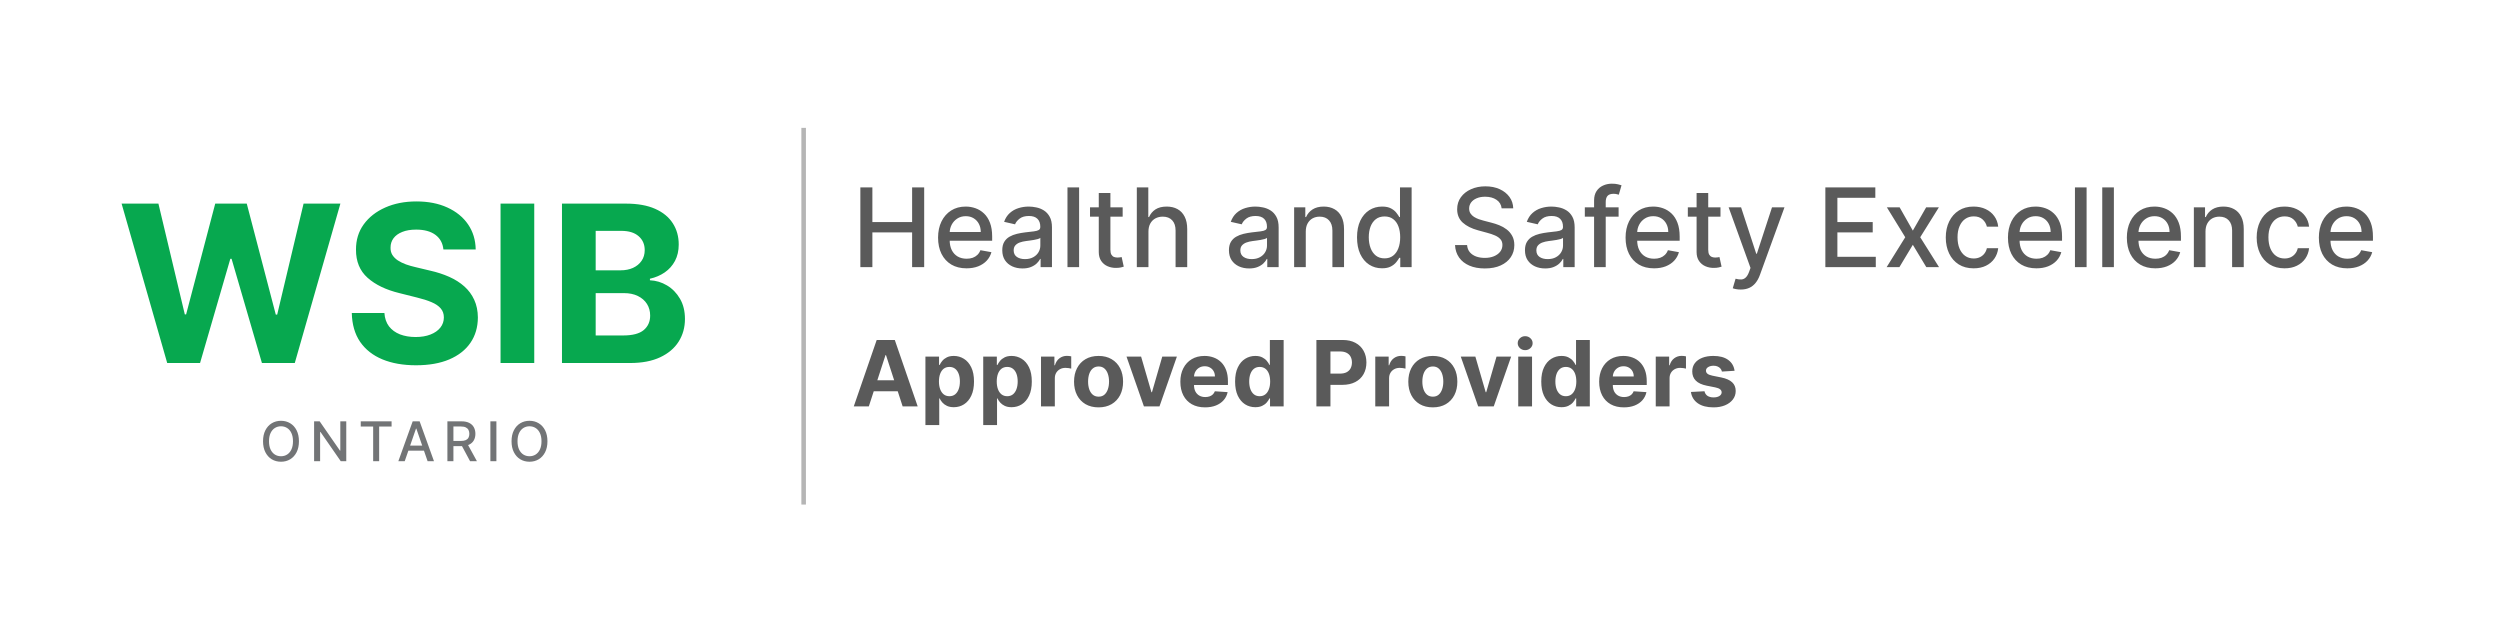 <svg width="1095" height="277" viewBox="0 0 1095 277" fill="none" xmlns="http://www.w3.org/2000/svg">
<path d="M73.237 159L53.26 89.182H69.385L80.942 137.693H81.521L94.271 89.182H108.078L120.794 137.795H121.408L132.964 89.182H149.089L129.112 159H114.726L101.43 113.352H100.885L87.624 159H73.237ZM194.209 109.261C193.936 106.511 192.766 104.375 190.697 102.852C188.629 101.33 185.822 100.568 182.277 100.568C179.868 100.568 177.834 100.909 176.175 101.591C174.516 102.25 173.243 103.17 172.357 104.352C171.493 105.534 171.061 106.875 171.061 108.375C171.016 109.625 171.277 110.716 171.845 111.648C172.436 112.58 173.243 113.386 174.266 114.068C175.288 114.727 176.47 115.307 177.811 115.807C179.152 116.284 180.584 116.693 182.107 117.034L188.379 118.534C191.425 119.216 194.22 120.125 196.766 121.261C199.311 122.398 201.516 123.795 203.379 125.455C205.243 127.114 206.686 129.068 207.709 131.318C208.754 133.568 209.288 136.148 209.311 139.057C209.288 143.33 208.197 147.034 206.038 150.17C203.902 153.284 200.811 155.705 196.766 157.432C192.743 159.136 187.891 159.989 182.209 159.989C176.572 159.989 171.663 159.125 167.482 157.398C163.322 155.67 160.072 153.114 157.732 149.727C155.413 146.318 154.197 142.102 154.084 137.08H168.368C168.527 139.42 169.197 141.375 170.379 142.943C171.584 144.489 173.186 145.659 175.186 146.455C177.209 147.227 179.493 147.614 182.038 147.614C184.538 147.614 186.709 147.25 188.55 146.523C190.413 145.795 191.857 144.784 192.879 143.489C193.902 142.193 194.413 140.705 194.413 139.023C194.413 137.455 193.947 136.136 193.016 135.068C192.107 134 190.766 133.091 188.993 132.341C187.243 131.591 185.095 130.909 182.55 130.295L174.947 128.386C169.061 126.955 164.413 124.716 161.004 121.67C157.595 118.625 155.902 114.523 155.925 109.364C155.902 105.136 157.027 101.443 159.3 98.284C161.595 95.125 164.743 92.659 168.743 90.886C172.743 89.114 177.288 88.227 182.379 88.227C187.561 88.227 192.084 89.114 195.947 90.886C199.834 92.659 202.857 95.125 205.016 98.284C207.175 101.443 208.288 105.102 208.357 109.261H194.209ZM234.001 89.182V159H219.24V89.182H234.001ZM246.146 159V89.182H274.101C279.237 89.182 283.521 89.943 286.953 91.466C290.385 92.989 292.964 95.102 294.692 97.807C296.419 100.489 297.283 103.58 297.283 107.08C297.283 109.807 296.737 112.205 295.646 114.273C294.555 116.318 293.055 118 291.146 119.318C289.26 120.614 287.101 121.534 284.669 122.08V122.761C287.328 122.875 289.817 123.625 292.135 125.011C294.476 126.398 296.374 128.341 297.828 130.841C299.283 133.318 300.01 136.273 300.01 139.705C300.01 143.409 299.089 146.716 297.249 149.625C295.43 152.511 292.737 154.795 289.169 156.477C285.601 158.159 281.203 159 275.976 159H246.146ZM260.908 146.932H272.942C277.055 146.932 280.055 146.148 281.942 144.58C283.828 142.989 284.771 140.875 284.771 138.239C284.771 136.307 284.305 134.602 283.374 133.125C282.442 131.648 281.112 130.489 279.385 129.648C277.68 128.807 275.646 128.386 273.283 128.386H260.908V146.932ZM260.908 118.398H271.851C273.874 118.398 275.669 118.045 277.237 117.341C278.828 116.614 280.078 115.591 280.987 114.273C281.919 112.955 282.385 111.375 282.385 109.534C282.385 107.011 281.487 104.977 279.692 103.432C277.919 101.886 275.396 101.114 272.124 101.114H260.908V118.398Z" fill="#07A84F"/>
<path d="M130.933 193.273C130.933 195.136 130.592 196.739 129.91 198.08C129.229 199.415 128.294 200.443 127.106 201.165C125.925 201.881 124.581 202.239 123.075 202.239C121.564 202.239 120.214 201.881 119.027 201.165C117.845 200.443 116.913 199.412 116.231 198.071C115.55 196.73 115.209 195.131 115.209 193.273C115.209 191.409 115.55 189.81 116.231 188.474C116.913 187.134 117.845 186.105 119.027 185.389C120.214 184.668 121.564 184.307 123.075 184.307C124.581 184.307 125.925 184.668 127.106 185.389C128.294 186.105 129.229 187.134 129.91 188.474C130.592 189.81 130.933 191.409 130.933 193.273ZM128.325 193.273C128.325 191.852 128.095 190.656 127.635 189.685C127.18 188.707 126.555 187.969 125.76 187.469C124.97 186.963 124.075 186.71 123.075 186.71C122.07 186.71 121.172 186.963 120.382 187.469C119.592 187.969 118.967 188.707 118.507 189.685C118.052 190.656 117.825 191.852 117.825 193.273C117.825 194.693 118.052 195.892 118.507 196.869C118.967 197.841 119.592 198.58 120.382 199.085C121.172 199.585 122.07 199.835 123.075 199.835C124.075 199.835 124.97 199.585 125.76 199.085C126.555 198.58 127.18 197.841 127.635 196.869C128.095 195.892 128.325 194.693 128.325 193.273ZM151.665 184.545V202H149.244L140.372 189.199H140.21V202H137.577V184.545H140.014L148.895 197.364H149.057V184.545H151.665ZM158.005 186.812V184.545H171.514V186.812H166.068V202H163.443V186.812H158.005ZM177.271 202H174.475L180.757 184.545H183.799L190.081 202H187.285L182.35 187.716H182.214L177.271 202ZM177.74 195.165H186.808V197.381H177.74V195.165ZM195.961 202V184.545H202.183C203.535 184.545 204.657 184.778 205.549 185.244C206.447 185.71 207.117 186.355 207.561 187.179C208.004 187.997 208.225 188.943 208.225 190.017C208.225 191.085 208.001 192.026 207.552 192.838C207.109 193.645 206.438 194.273 205.541 194.722C204.649 195.17 203.527 195.395 202.174 195.395H197.461V193.128H201.936C202.788 193.128 203.481 193.006 204.015 192.761C204.555 192.517 204.95 192.162 205.2 191.696C205.45 191.23 205.575 190.67 205.575 190.017C205.575 189.358 205.447 188.787 205.191 188.304C204.941 187.821 204.546 187.452 204.007 187.196C203.473 186.935 202.771 186.804 201.902 186.804H198.595V202H195.961ZM204.578 194.125L208.89 202H205.89L201.663 194.125H204.578ZM217.423 184.545V202H214.79V184.545H217.423ZM239.781 193.273C239.781 195.136 239.44 196.739 238.758 198.08C238.076 199.415 237.141 200.443 235.954 201.165C234.772 201.881 233.428 202.239 231.923 202.239C230.411 202.239 229.062 201.881 227.874 201.165C226.693 200.443 225.761 199.412 225.079 198.071C224.397 196.73 224.056 195.131 224.056 193.273C224.056 191.409 224.397 189.81 225.079 188.474C225.761 187.134 226.693 186.105 227.874 185.389C229.062 184.668 230.411 184.307 231.923 184.307C233.428 184.307 234.772 184.668 235.954 185.389C237.141 186.105 238.076 187.134 238.758 188.474C239.44 189.81 239.781 191.409 239.781 193.273ZM237.173 193.273C237.173 191.852 236.943 190.656 236.482 189.685C236.028 188.707 235.403 187.969 234.607 187.469C233.818 186.963 232.923 186.71 231.923 186.71C230.917 186.71 230.019 186.963 229.229 187.469C228.44 187.969 227.815 188.707 227.354 189.685C226.9 190.656 226.673 191.852 226.673 193.273C226.673 194.693 226.9 195.892 227.354 196.869C227.815 197.841 228.44 198.58 229.229 199.085C230.019 199.585 230.917 199.835 231.923 199.835C232.923 199.835 233.818 199.585 234.607 199.085C235.403 198.58 236.028 197.841 236.482 196.869C236.943 195.892 237.173 194.693 237.173 193.273Z" fill="#727476"/>
<path d="M376.835 117V82.091H382.102V97.261H399.506V82.091H404.79V117H399.506V101.778H382.102V117H376.835ZM423.335 117.528C420.756 117.528 418.534 116.977 416.67 115.875C414.818 114.761 413.386 113.199 412.375 111.188C411.375 109.165 410.875 106.795 410.875 104.08C410.875 101.398 411.375 99.034 412.375 96.989C413.386 94.943 414.795 93.347 416.602 92.199C418.42 91.051 420.545 90.477 422.977 90.477C424.455 90.477 425.886 90.722 427.273 91.21C428.659 91.699 429.903 92.466 431.006 93.511C432.108 94.557 432.977 95.915 433.614 97.585C434.25 99.244 434.568 101.261 434.568 103.636V105.443H413.756V101.625H429.574C429.574 100.284 429.301 99.097 428.756 98.062C428.21 97.017 427.443 96.193 426.455 95.591C425.477 94.989 424.33 94.688 423.011 94.688C421.58 94.688 420.33 95.04 419.261 95.744C418.205 96.438 417.386 97.347 416.807 98.472C416.239 99.585 415.955 100.795 415.955 102.102V105.085C415.955 106.835 416.261 108.324 416.875 109.551C417.5 110.778 418.369 111.716 419.483 112.364C420.597 113 421.898 113.318 423.386 113.318C424.352 113.318 425.233 113.182 426.028 112.909C426.824 112.625 427.511 112.205 428.091 111.648C428.67 111.091 429.114 110.403 429.42 109.585L434.244 110.455C433.858 111.875 433.165 113.119 432.165 114.188C431.176 115.244 429.932 116.068 428.432 116.659C426.943 117.239 425.244 117.528 423.335 117.528ZM447.842 117.58C446.183 117.58 444.683 117.273 443.342 116.659C442.001 116.034 440.939 115.131 440.155 113.949C439.382 112.767 438.996 111.318 438.996 109.602C438.996 108.125 439.28 106.909 439.848 105.955C440.416 105 441.183 104.244 442.149 103.688C443.115 103.131 444.195 102.71 445.388 102.426C446.581 102.142 447.797 101.926 449.036 101.778C450.604 101.597 451.876 101.449 452.854 101.335C453.831 101.21 454.541 101.011 454.984 100.739C455.428 100.466 455.649 100.023 455.649 99.409V99.29C455.649 97.801 455.229 96.648 454.388 95.829C453.558 95.011 452.32 94.602 450.672 94.602C448.956 94.602 447.604 94.983 446.615 95.744C445.638 96.494 444.962 97.329 444.587 98.25L439.797 97.159C440.365 95.568 441.195 94.284 442.286 93.307C443.388 92.318 444.655 91.602 446.087 91.159C447.518 90.704 449.024 90.477 450.604 90.477C451.649 90.477 452.757 90.602 453.928 90.852C455.109 91.091 456.212 91.534 457.234 92.182C458.268 92.829 459.115 93.756 459.774 94.96C460.433 96.153 460.763 97.704 460.763 99.614V117H455.786V113.42H455.581C455.251 114.08 454.757 114.727 454.098 115.364C453.439 116 452.592 116.528 451.558 116.949C450.524 117.369 449.286 117.58 447.842 117.58ZM448.95 113.489C450.359 113.489 451.564 113.21 452.564 112.653C453.575 112.097 454.342 111.369 454.865 110.472C455.399 109.562 455.666 108.591 455.666 107.557V104.182C455.484 104.364 455.132 104.534 454.609 104.693C454.098 104.841 453.513 104.972 452.854 105.085C452.195 105.187 451.553 105.284 450.928 105.375C450.303 105.455 449.78 105.523 449.359 105.58C448.371 105.705 447.467 105.915 446.649 106.21C445.842 106.506 445.195 106.932 444.706 107.489C444.229 108.034 443.99 108.761 443.99 109.67C443.99 110.932 444.456 111.886 445.388 112.534C446.32 113.17 447.507 113.489 448.95 113.489ZM472.648 82.091V117H467.551V82.091H472.648ZM491.726 90.818V94.909H477.425V90.818H491.726ZM481.26 84.546H486.357V109.312C486.357 110.301 486.504 111.045 486.8 111.545C487.095 112.034 487.476 112.369 487.942 112.551C488.419 112.722 488.936 112.807 489.493 112.807C489.902 112.807 490.26 112.778 490.567 112.722C490.874 112.665 491.112 112.619 491.283 112.585L492.203 116.795C491.908 116.909 491.487 117.023 490.942 117.136C490.396 117.261 489.714 117.33 488.896 117.341C487.555 117.364 486.305 117.125 485.146 116.625C483.987 116.125 483.05 115.352 482.334 114.307C481.618 113.261 481.26 111.949 481.26 110.369V84.546ZM503.023 101.455V117H497.926V82.091H502.955V95.079H503.278C503.892 93.671 504.83 92.551 506.091 91.722C507.352 90.892 509 90.477 511.034 90.477C512.83 90.477 514.398 90.847 515.739 91.585C517.091 92.324 518.136 93.426 518.875 94.892C519.625 96.347 520 98.165 520 100.347V117H514.903V100.96C514.903 99.04 514.409 97.551 513.42 96.494C512.432 95.426 511.057 94.892 509.295 94.892C508.091 94.892 507.011 95.148 506.057 95.659C505.114 96.171 504.369 96.921 503.824 97.909C503.29 98.886 503.023 100.068 503.023 101.455ZM547.124 117.58C545.464 117.58 543.964 117.273 542.624 116.659C541.283 116.034 540.22 115.131 539.436 113.949C538.663 112.767 538.277 111.318 538.277 109.602C538.277 108.125 538.561 106.909 539.129 105.955C539.697 105 540.464 104.244 541.43 103.688C542.396 103.131 543.476 102.71 544.669 102.426C545.862 102.142 547.078 101.926 548.317 101.778C549.885 101.597 551.158 101.449 552.135 101.335C553.112 101.21 553.822 101.011 554.266 100.739C554.709 100.466 554.93 100.023 554.93 99.409V99.29C554.93 97.801 554.51 96.648 553.669 95.829C552.839 95.011 551.601 94.602 549.953 94.602C548.237 94.602 546.885 94.983 545.896 95.744C544.919 96.494 544.243 97.329 543.868 98.25L539.078 97.159C539.646 95.568 540.476 94.284 541.567 93.307C542.669 92.318 543.936 91.602 545.368 91.159C546.8 90.704 548.305 90.477 549.885 90.477C550.93 90.477 552.038 90.602 553.209 90.852C554.391 91.091 555.493 91.534 556.516 92.182C557.55 92.829 558.396 93.756 559.055 94.96C559.714 96.153 560.044 97.704 560.044 99.614V117H555.067V113.42H554.862C554.533 114.08 554.038 114.727 553.379 115.364C552.72 116 551.874 116.528 550.839 116.949C549.805 117.369 548.567 117.58 547.124 117.58ZM548.232 113.489C549.641 113.489 550.845 113.21 551.845 112.653C552.857 112.097 553.624 111.369 554.146 110.472C554.68 109.562 554.947 108.591 554.947 107.557V104.182C554.766 104.364 554.413 104.534 553.891 104.693C553.379 104.841 552.794 104.972 552.135 105.085C551.476 105.187 550.834 105.284 550.209 105.375C549.584 105.455 549.061 105.523 548.641 105.58C547.652 105.705 546.749 105.915 545.93 106.21C545.124 106.506 544.476 106.932 543.987 107.489C543.51 108.034 543.271 108.761 543.271 109.67C543.271 110.932 543.737 111.886 544.669 112.534C545.601 113.17 546.788 113.489 548.232 113.489ZM571.929 101.455V117H566.832V90.818H571.724V95.079H572.048C572.651 93.693 573.594 92.579 574.878 91.739C576.173 90.898 577.804 90.477 579.77 90.477C581.554 90.477 583.116 90.852 584.457 91.602C585.798 92.341 586.838 93.443 587.577 94.909C588.315 96.375 588.685 98.188 588.685 100.347V117H583.588V100.96C583.588 99.062 583.094 97.579 582.105 96.511C581.116 95.432 579.759 94.892 578.031 94.892C576.849 94.892 575.798 95.148 574.878 95.659C573.969 96.171 573.247 96.921 572.713 97.909C572.19 98.886 571.929 100.068 571.929 101.455ZM605.321 117.511C603.207 117.511 601.321 116.972 599.662 115.892C598.014 114.801 596.719 113.25 595.776 111.239C594.844 109.216 594.378 106.79 594.378 103.96C594.378 101.131 594.849 98.71 595.793 96.699C596.747 94.688 598.054 93.148 599.713 92.079C601.372 91.011 603.253 90.477 605.355 90.477C606.98 90.477 608.287 90.75 609.276 91.296C610.276 91.829 611.048 92.454 611.594 93.171C612.151 93.886 612.582 94.517 612.889 95.062H613.196V82.091H618.293V117H613.315V112.926H612.889C612.582 113.483 612.139 114.119 611.56 114.835C610.991 115.551 610.207 116.176 609.207 116.71C608.207 117.244 606.912 117.511 605.321 117.511ZM606.446 113.165C607.912 113.165 609.151 112.778 610.162 112.006C611.185 111.222 611.957 110.136 612.48 108.75C613.014 107.364 613.281 105.75 613.281 103.909C613.281 102.091 613.02 100.5 612.497 99.136C611.974 97.773 611.207 96.71 610.196 95.949C609.185 95.188 607.935 94.807 606.446 94.807C604.912 94.807 603.634 95.204 602.611 96C601.588 96.796 600.815 97.881 600.293 99.256C599.781 100.631 599.526 102.182 599.526 103.909C599.526 105.659 599.787 107.233 600.31 108.631C600.832 110.028 601.605 111.136 602.628 111.955C603.662 112.761 604.935 113.165 606.446 113.165ZM657.719 91.261C657.537 89.648 656.787 88.398 655.469 87.511C654.151 86.614 652.491 86.165 650.491 86.165C649.06 86.165 647.821 86.392 646.776 86.847C645.73 87.29 644.918 87.903 644.338 88.688C643.77 89.46 643.486 90.341 643.486 91.329C643.486 92.159 643.679 92.875 644.065 93.477C644.463 94.079 644.98 94.585 645.616 94.994C646.264 95.392 646.957 95.727 647.696 96C648.435 96.261 649.145 96.477 649.827 96.648L653.236 97.534C654.349 97.807 655.491 98.176 656.662 98.642C657.832 99.108 658.918 99.722 659.918 100.483C660.918 101.244 661.724 102.188 662.338 103.312C662.963 104.438 663.276 105.784 663.276 107.352C663.276 109.33 662.764 111.085 661.741 112.619C660.73 114.153 659.259 115.364 657.327 116.25C655.406 117.136 653.082 117.58 650.355 117.58C647.741 117.58 645.48 117.165 643.571 116.335C641.662 115.506 640.168 114.33 639.088 112.807C638.009 111.273 637.412 109.455 637.298 107.352H642.582C642.685 108.614 643.094 109.665 643.81 110.506C644.537 111.335 645.463 111.955 646.588 112.364C647.724 112.761 648.969 112.96 650.321 112.96C651.81 112.96 653.134 112.727 654.293 112.261C655.463 111.784 656.384 111.125 657.054 110.284C657.724 109.432 658.06 108.437 658.06 107.301C658.06 106.267 657.764 105.42 657.173 104.761C656.594 104.102 655.804 103.557 654.804 103.125C653.815 102.693 652.696 102.312 651.446 101.983L647.321 100.858C644.526 100.097 642.31 98.977 640.673 97.5C639.048 96.023 638.236 94.068 638.236 91.636C638.236 89.625 638.781 87.869 639.872 86.369C640.963 84.869 642.44 83.704 644.304 82.875C646.168 82.034 648.27 81.614 650.611 81.614C652.974 81.614 655.06 82.028 656.866 82.858C658.685 83.688 660.116 84.829 661.162 86.284C662.207 87.727 662.753 89.386 662.798 91.261H657.719ZM676.78 117.58C675.121 117.58 673.621 117.273 672.28 116.659C670.939 116.034 669.876 115.131 669.092 113.949C668.32 112.767 667.933 111.318 667.933 109.602C667.933 108.125 668.217 106.909 668.786 105.955C669.354 105 670.121 104.244 671.087 103.688C672.053 103.131 673.132 102.71 674.325 102.426C675.518 102.142 676.734 101.926 677.973 101.778C679.541 101.597 680.814 101.449 681.791 101.335C682.768 101.21 683.479 101.011 683.922 100.739C684.365 100.466 684.587 100.023 684.587 99.409V99.29C684.587 97.801 684.166 96.648 683.325 95.829C682.496 95.011 681.257 94.602 679.609 94.602C677.893 94.602 676.541 94.983 675.553 95.744C674.575 96.494 673.899 97.329 673.524 98.25L668.734 97.159C669.303 95.568 670.132 94.284 671.223 93.307C672.325 92.318 673.592 91.602 675.024 91.159C676.456 90.704 677.962 90.477 679.541 90.477C680.587 90.477 681.695 90.602 682.865 90.852C684.047 91.091 685.149 91.534 686.172 92.182C687.206 92.829 688.053 93.756 688.712 94.96C689.371 96.153 689.7 97.704 689.7 99.614V117H684.723V113.42H684.518C684.189 114.08 683.695 114.727 683.036 115.364C682.376 116 681.53 116.528 680.496 116.949C679.462 117.369 678.223 117.58 676.78 117.58ZM677.888 113.489C679.297 113.489 680.501 113.21 681.501 112.653C682.513 112.097 683.28 111.369 683.803 110.472C684.337 109.562 684.604 108.591 684.604 107.557V104.182C684.422 104.364 684.07 104.534 683.547 104.693C683.036 104.841 682.45 104.972 681.791 105.085C681.132 105.187 680.49 105.284 679.865 105.375C679.24 105.455 678.717 105.523 678.297 105.58C677.308 105.705 676.405 105.915 675.587 106.21C674.78 106.506 674.132 106.932 673.643 107.489C673.166 108.034 672.928 108.761 672.928 109.67C672.928 110.932 673.393 111.886 674.325 112.534C675.257 113.17 676.445 113.489 677.888 113.489ZM708.949 90.818V94.909H694.153V90.818H708.949ZM698.21 117V87.784C698.21 86.148 698.568 84.79 699.284 83.71C700 82.619 700.949 81.807 702.131 81.273C703.313 80.727 704.597 80.454 705.983 80.454C707.006 80.454 707.881 80.54 708.608 80.71C709.335 80.869 709.875 81.017 710.227 81.153L709.034 85.278C708.795 85.21 708.489 85.131 708.114 85.04C707.739 84.938 707.284 84.886 706.75 84.886C705.511 84.886 704.625 85.193 704.091 85.807C703.568 86.421 703.307 87.307 703.307 88.466V117H698.21ZM724.46 117.528C721.881 117.528 719.659 116.977 717.795 115.875C715.943 114.761 714.511 113.199 713.5 111.188C712.5 109.165 712 106.795 712 104.08C712 101.398 712.5 99.034 713.5 96.989C714.511 94.943 715.92 93.347 717.727 92.199C719.545 91.051 721.67 90.477 724.102 90.477C725.58 90.477 727.011 90.722 728.398 91.21C729.784 91.699 731.028 92.466 732.131 93.511C733.233 94.557 734.102 95.915 734.739 97.585C735.375 99.244 735.693 101.261 735.693 103.636V105.443H714.881V101.625H730.699C730.699 100.284 730.426 99.097 729.881 98.062C729.335 97.017 728.568 96.193 727.58 95.591C726.602 94.989 725.455 94.688 724.136 94.688C722.705 94.688 721.455 95.04 720.386 95.744C719.33 96.438 718.511 97.347 717.932 98.472C717.364 99.585 717.08 100.795 717.08 102.102V105.085C717.08 106.835 717.386 108.324 718 109.551C718.625 110.778 719.494 111.716 720.608 112.364C721.722 113 723.023 113.318 724.511 113.318C725.477 113.318 726.358 113.182 727.153 112.909C727.949 112.625 728.636 112.205 729.216 111.648C729.795 111.091 730.239 110.403 730.545 109.585L735.369 110.455C734.983 111.875 734.29 113.119 733.29 114.188C732.301 115.244 731.057 116.068 729.557 116.659C728.068 117.239 726.369 117.528 724.46 117.528ZM753.57 90.818V94.909H739.268V90.818H753.57ZM743.104 84.546H748.2V109.312C748.2 110.301 748.348 111.045 748.643 111.545C748.939 112.034 749.32 112.369 749.786 112.551C750.263 112.722 750.78 112.807 751.337 112.807C751.746 112.807 752.104 112.778 752.411 112.722C752.717 112.665 752.956 112.619 753.126 112.585L754.047 116.795C753.751 116.909 753.331 117.023 752.786 117.136C752.24 117.261 751.558 117.33 750.74 117.341C749.399 117.364 748.149 117.125 746.99 116.625C745.831 116.125 744.893 115.352 744.178 114.307C743.462 113.261 743.104 111.949 743.104 110.369V84.546ZM762.429 126.818C761.668 126.818 760.974 126.756 760.349 126.631C759.724 126.517 759.259 126.392 758.952 126.256L760.179 122.08C761.111 122.33 761.94 122.438 762.668 122.403C763.395 122.369 764.037 122.097 764.594 121.585C765.162 121.074 765.662 120.239 766.094 119.08L766.724 117.341L757.145 90.818H762.599L769.23 111.136H769.503L776.134 90.818H781.605L770.815 120.494C770.315 121.858 769.679 123.011 768.906 123.955C768.134 124.909 767.213 125.625 766.145 126.102C765.077 126.58 763.838 126.818 762.429 126.818ZM799.507 117V82.091H821.393V86.625H804.774V97.261H820.251V101.778H804.774V112.466H821.598V117H799.507ZM832.043 90.818L837.821 101.011L843.651 90.818H849.224L841.06 103.909L849.293 117H843.719L837.821 107.216L831.94 117H826.349L834.497 103.909L826.452 90.818H832.043ZM864.455 117.528C861.92 117.528 859.739 116.955 857.909 115.807C856.091 114.648 854.693 113.051 853.716 111.017C852.739 108.983 852.25 106.653 852.25 104.028C852.25 101.369 852.75 99.023 853.75 96.989C854.75 94.943 856.159 93.347 857.977 92.199C859.795 91.051 861.938 90.477 864.403 90.477C866.392 90.477 868.165 90.847 869.722 91.585C871.278 92.312 872.534 93.335 873.489 94.653C874.455 95.972 875.028 97.511 875.21 99.273H870.25C869.977 98.046 869.352 96.989 868.375 96.102C867.409 95.216 866.114 94.773 864.489 94.773C863.068 94.773 861.824 95.148 860.756 95.898C859.699 96.636 858.875 97.693 858.284 99.068C857.693 100.432 857.398 102.045 857.398 103.909C857.398 105.818 857.688 107.466 858.267 108.852C858.847 110.239 859.665 111.312 860.722 112.074C861.79 112.835 863.045 113.216 864.489 113.216C865.455 113.216 866.33 113.04 867.114 112.688C867.909 112.324 868.574 111.807 869.108 111.136C869.653 110.466 870.034 109.659 870.25 108.716H875.21C875.028 110.409 874.477 111.92 873.557 113.25C872.636 114.58 871.403 115.625 869.858 116.386C868.324 117.148 866.523 117.528 864.455 117.528ZM891.945 117.528C889.365 117.528 887.143 116.977 885.28 115.875C883.428 114.761 881.996 113.199 880.984 111.188C879.984 109.165 879.484 106.795 879.484 104.08C879.484 101.398 879.984 99.034 880.984 96.989C881.996 94.943 883.405 93.347 885.212 92.199C887.03 91.051 889.155 90.477 891.587 90.477C893.064 90.477 894.496 90.722 895.882 91.21C897.268 91.699 898.513 92.466 899.615 93.511C900.717 94.557 901.587 95.915 902.223 97.585C902.859 99.244 903.178 101.261 903.178 103.636V105.443H882.365V101.625H898.183C898.183 100.284 897.911 99.097 897.365 98.062C896.82 97.017 896.053 96.193 895.064 95.591C894.087 94.989 892.939 94.688 891.621 94.688C890.189 94.688 888.939 95.04 887.871 95.744C886.814 96.438 885.996 97.347 885.416 98.472C884.848 99.585 884.564 100.795 884.564 102.102V105.085C884.564 106.835 884.871 108.324 885.484 109.551C886.109 110.778 886.979 111.716 888.092 112.364C889.206 113 890.507 113.318 891.996 113.318C892.962 113.318 893.842 113.182 894.638 112.909C895.433 112.625 896.121 112.205 896.7 111.648C897.28 111.091 897.723 110.403 898.03 109.585L902.854 110.455C902.467 111.875 901.774 113.119 900.774 114.188C899.786 115.244 898.541 116.068 897.041 116.659C895.553 117.239 893.854 117.528 891.945 117.528ZM913.929 82.091V117H908.832V82.091H913.929ZM925.882 82.091V117H920.786V82.091H925.882ZM944.023 117.528C941.443 117.528 939.222 116.977 937.358 115.875C935.506 114.761 934.074 113.199 933.062 111.188C932.062 109.165 931.562 106.795 931.562 104.08C931.562 101.398 932.062 99.034 933.062 96.989C934.074 94.943 935.483 93.347 937.29 92.199C939.108 91.051 941.233 90.477 943.665 90.477C945.142 90.477 946.574 90.722 947.96 91.21C949.347 91.699 950.591 92.466 951.693 93.511C952.795 94.557 953.665 95.915 954.301 97.585C954.938 99.244 955.256 101.261 955.256 103.636V105.443H934.443V101.625H950.261C950.261 100.284 949.989 99.097 949.443 98.062C948.898 97.017 948.131 96.193 947.142 95.591C946.165 94.989 945.017 94.688 943.699 94.688C942.267 94.688 941.017 95.04 939.949 95.744C938.892 96.438 938.074 97.347 937.494 98.472C936.926 99.585 936.642 100.795 936.642 102.102V105.085C936.642 106.835 936.949 108.324 937.562 109.551C938.188 110.778 939.057 111.716 940.17 112.364C941.284 113 942.585 113.318 944.074 113.318C945.04 113.318 945.92 113.182 946.716 112.909C947.511 112.625 948.199 112.205 948.778 111.648C949.358 111.091 949.801 110.403 950.108 109.585L954.932 110.455C954.545 111.875 953.852 113.119 952.852 114.188C951.864 115.244 950.619 116.068 949.119 116.659C947.631 117.239 945.932 117.528 944.023 117.528ZM966.007 101.455V117H960.911V90.818H965.803V95.079H966.126C966.729 93.693 967.672 92.579 968.956 91.739C970.251 90.898 971.882 90.477 973.848 90.477C975.632 90.477 977.195 90.852 978.536 91.602C979.876 92.341 980.916 93.443 981.655 94.909C982.393 96.375 982.763 98.188 982.763 100.347V117H977.666V100.96C977.666 99.062 977.172 97.579 976.183 96.511C975.195 95.432 973.837 94.892 972.109 94.892C970.928 94.892 969.876 95.148 968.956 95.659C968.047 96.171 967.325 96.921 966.791 97.909C966.268 98.886 966.007 100.068 966.007 101.455ZM1000.63 117.528C998.092 117.528 995.911 116.955 994.081 115.807C992.263 114.648 990.865 113.051 989.888 111.017C988.911 108.983 988.422 106.653 988.422 104.028C988.422 101.369 988.922 99.023 989.922 96.989C990.922 94.943 992.331 93.347 994.149 92.199C995.967 91.051 998.109 90.477 1000.58 90.477C1002.56 90.477 1004.34 90.847 1005.89 91.585C1007.45 92.312 1008.71 93.335 1009.66 94.653C1010.63 95.972 1011.2 97.511 1011.38 99.273H1006.42C1006.15 98.046 1005.52 96.989 1004.55 96.102C1003.58 95.216 1002.29 94.773 1000.66 94.773C999.24 94.773 997.996 95.148 996.928 95.898C995.871 96.636 995.047 97.693 994.456 99.068C993.865 100.432 993.57 102.045 993.57 103.909C993.57 105.818 993.859 107.466 994.439 108.852C995.018 110.239 995.837 111.312 996.893 112.074C997.962 112.835 999.217 113.216 1000.66 113.216C1001.63 113.216 1002.5 113.04 1003.29 112.688C1004.08 112.324 1004.75 111.807 1005.28 111.136C1005.83 110.466 1006.21 109.659 1006.42 108.716H1011.38C1011.2 110.409 1010.65 111.92 1009.73 113.25C1008.81 114.58 1007.58 115.625 1006.03 116.386C1004.5 117.148 1002.69 117.528 1000.63 117.528ZM1028.12 117.528C1025.54 117.528 1023.32 116.977 1021.45 115.875C1019.6 114.761 1018.17 113.199 1017.16 111.188C1016.16 109.165 1015.66 106.795 1015.66 104.08C1015.66 101.398 1016.16 99.034 1017.16 96.989C1018.17 94.943 1019.58 93.347 1021.38 92.199C1023.2 91.051 1025.33 90.477 1027.76 90.477C1029.24 90.477 1030.67 90.722 1032.05 91.21C1033.44 91.699 1034.68 92.466 1035.79 93.511C1036.89 94.557 1037.76 95.915 1038.39 97.585C1039.03 99.244 1039.35 101.261 1039.35 103.636V105.443H1018.54V101.625H1034.36C1034.36 100.284 1034.08 99.097 1033.54 98.062C1032.99 97.017 1032.22 96.193 1031.24 95.591C1030.26 94.989 1029.11 94.688 1027.79 94.688C1026.36 94.688 1025.11 95.04 1024.04 95.744C1022.99 96.438 1022.17 97.347 1021.59 98.472C1021.02 99.585 1020.74 100.795 1020.74 102.102V105.085C1020.74 106.835 1021.04 108.324 1021.66 109.551C1022.28 110.778 1023.15 111.716 1024.26 112.364C1025.38 113 1026.68 113.318 1028.17 113.318C1029.13 113.318 1030.01 113.182 1030.81 112.909C1031.61 112.625 1032.29 112.205 1032.87 111.648C1033.45 111.091 1033.89 110.403 1034.2 109.585L1039.03 110.455C1038.64 111.875 1037.95 113.119 1036.95 114.188C1035.96 115.244 1034.71 116.068 1033.21 116.659C1031.72 117.239 1030.03 117.528 1028.12 117.528Z" fill="#101010" fill-opacity="0.69"/>
<path d="M380.543 178H373.952L383.994 148.909H391.92L401.949 178H395.358L388.071 155.557H387.844L380.543 178ZM380.131 166.565H395.699V171.366H380.131V166.565ZM405.337 186.182V156.182H411.303V159.847H411.572C411.838 159.259 412.221 158.663 412.723 158.057C413.234 157.441 413.897 156.93 414.712 156.523C415.536 156.106 416.558 155.898 417.78 155.898C419.371 155.898 420.839 156.314 422.183 157.148C423.528 157.972 424.603 159.217 425.408 160.884C426.213 162.541 426.615 164.619 426.615 167.119C426.615 169.553 426.222 171.608 425.436 173.284C424.66 174.951 423.599 176.215 422.254 177.077C420.919 177.929 419.423 178.355 417.766 178.355C416.591 178.355 415.592 178.161 414.768 177.773C413.954 177.384 413.286 176.897 412.766 176.31C412.245 175.713 411.847 175.112 411.572 174.506H411.388V186.182H405.337ZM411.26 167.091C411.26 168.388 411.44 169.52 411.8 170.486C412.16 171.452 412.68 172.205 413.362 172.744C414.044 173.275 414.873 173.54 415.848 173.54C416.833 173.54 417.666 173.27 418.348 172.73C419.03 172.181 419.546 171.423 419.896 170.457C420.256 169.482 420.436 168.36 420.436 167.091C420.436 165.831 420.261 164.723 419.911 163.767C419.56 162.811 419.044 162.062 418.362 161.523C417.68 160.983 416.842 160.713 415.848 160.713C414.863 160.713 414.03 160.973 413.348 161.494C412.676 162.015 412.16 162.754 411.8 163.71C411.44 164.667 411.26 165.794 411.26 167.091ZM430.649 186.182V156.182H436.615V159.847H436.885C437.15 159.259 437.534 158.663 438.036 158.057C438.547 157.441 439.21 156.93 440.024 156.523C440.848 156.106 441.871 155.898 443.092 155.898C444.683 155.898 446.151 156.314 447.496 157.148C448.84 157.972 449.915 159.217 450.72 160.884C451.525 162.541 451.928 164.619 451.928 167.119C451.928 169.553 451.535 171.608 450.749 173.284C449.972 174.951 448.911 176.215 447.567 177.077C446.232 177.929 444.735 178.355 443.078 178.355C441.904 178.355 440.905 178.161 440.081 177.773C439.267 177.384 438.599 176.897 438.078 176.31C437.557 175.713 437.16 175.112 436.885 174.506H436.7V186.182H430.649ZM436.572 167.091C436.572 168.388 436.752 169.52 437.112 170.486C437.472 171.452 437.993 172.205 438.675 172.744C439.357 173.275 440.185 173.54 441.161 173.54C442.145 173.54 442.979 173.27 443.661 172.73C444.342 172.181 444.858 171.423 445.209 170.457C445.569 169.482 445.749 168.36 445.749 167.091C445.749 165.831 445.573 164.723 445.223 163.767C444.873 162.811 444.357 162.062 443.675 161.523C442.993 160.983 442.155 160.713 441.161 160.713C440.176 160.713 439.342 160.973 438.661 161.494C437.988 162.015 437.472 162.754 437.112 163.71C436.752 164.667 436.572 165.794 436.572 167.091ZM455.962 178V156.182H461.828V159.989H462.055C462.453 158.634 463.121 157.612 464.058 156.92C464.996 156.22 466.075 155.869 467.297 155.869C467.6 155.869 467.927 155.888 468.277 155.926C468.627 155.964 468.935 156.016 469.2 156.082V161.452C468.916 161.366 468.523 161.291 468.021 161.224C467.519 161.158 467.06 161.125 466.643 161.125C465.753 161.125 464.958 161.319 464.257 161.707C463.566 162.086 463.017 162.616 462.609 163.298C462.212 163.98 462.013 164.766 462.013 165.656V178H455.962ZM481.171 178.426C478.965 178.426 477.057 177.957 475.447 177.02C473.846 176.073 472.611 174.757 471.739 173.071C470.868 171.376 470.433 169.411 470.433 167.176C470.433 164.922 470.868 162.953 471.739 161.267C472.611 159.572 473.846 158.256 475.447 157.318C477.057 156.371 478.965 155.898 481.171 155.898C483.378 155.898 485.281 156.371 486.881 157.318C488.491 158.256 489.732 159.572 490.603 161.267C491.474 162.953 491.91 164.922 491.91 167.176C491.91 169.411 491.474 171.376 490.603 173.071C489.732 174.757 488.491 176.073 486.881 177.02C485.281 177.957 483.378 178.426 481.171 178.426ZM481.2 173.739C482.203 173.739 483.041 173.455 483.714 172.886C484.386 172.309 484.893 171.523 485.234 170.528C485.584 169.534 485.759 168.402 485.759 167.134C485.759 165.865 485.584 164.733 485.234 163.739C484.893 162.744 484.386 161.958 483.714 161.381C483.041 160.803 482.203 160.514 481.2 160.514C480.186 160.514 479.334 160.803 478.643 161.381C477.961 161.958 477.445 162.744 477.094 163.739C476.754 164.733 476.583 165.865 476.583 167.134C476.583 168.402 476.754 169.534 477.094 170.528C477.445 171.523 477.961 172.309 478.643 172.886C479.334 173.455 480.186 173.739 481.2 173.739ZM515.482 156.182L507.854 178H501.036L493.408 156.182H499.8L504.332 171.793H504.559L509.076 156.182H515.482ZM527.819 178.426C525.575 178.426 523.643 177.972 522.023 177.062C520.414 176.144 519.173 174.847 518.302 173.17C517.431 171.485 516.995 169.491 516.995 167.19C516.995 164.946 517.431 162.976 518.302 161.281C519.173 159.586 520.399 158.265 521.981 157.318C523.572 156.371 525.437 155.898 527.577 155.898C529.017 155.898 530.357 156.13 531.597 156.594C532.847 157.048 533.936 157.735 534.864 158.653C535.802 159.572 536.531 160.727 537.052 162.119C537.573 163.502 537.833 165.121 537.833 166.977V168.639H519.41V164.889H532.137C532.137 164.018 531.948 163.246 531.569 162.574C531.19 161.902 530.665 161.376 529.992 160.997C529.329 160.609 528.558 160.415 527.677 160.415C526.758 160.415 525.944 160.628 525.234 161.054C524.533 161.471 523.984 162.034 523.586 162.744C523.188 163.445 522.985 164.226 522.975 165.088V168.653C522.975 169.733 523.174 170.666 523.572 171.452C523.979 172.238 524.552 172.844 525.29 173.27C526.029 173.696 526.905 173.909 527.918 173.909C528.591 173.909 529.206 173.814 529.765 173.625C530.324 173.436 530.802 173.152 531.2 172.773C531.597 172.394 531.9 171.93 532.109 171.381L537.705 171.75C537.421 173.095 536.839 174.269 535.958 175.273C535.087 176.267 533.96 177.044 532.577 177.602C531.204 178.152 529.618 178.426 527.819 178.426ZM549.822 178.355C548.165 178.355 546.664 177.929 545.319 177.077C543.984 176.215 542.923 174.951 542.137 173.284C541.361 171.608 540.972 169.553 540.972 167.119C540.972 164.619 541.375 162.541 542.18 160.884C542.985 159.217 544.055 157.972 545.39 157.148C546.735 156.314 548.207 155.898 549.808 155.898C551.029 155.898 552.047 156.106 552.862 156.523C553.685 156.93 554.348 157.441 554.85 158.057C555.362 158.663 555.75 159.259 556.015 159.847H556.2V148.909H562.237V178H556.271V174.506H556.015C555.731 175.112 555.328 175.713 554.808 176.31C554.296 176.897 553.629 177.384 552.805 177.773C551.99 178.161 550.996 178.355 549.822 178.355ZM551.739 173.54C552.715 173.54 553.539 173.275 554.211 172.744C554.893 172.205 555.414 171.452 555.773 170.486C556.143 169.52 556.327 168.388 556.327 167.091C556.327 165.794 556.147 164.667 555.788 163.71C555.428 162.754 554.907 162.015 554.225 161.494C553.543 160.973 552.715 160.713 551.739 160.713C550.745 160.713 549.907 160.983 549.225 161.523C548.543 162.062 548.027 162.811 547.677 163.767C547.326 164.723 547.151 165.831 547.151 167.091C547.151 168.36 547.326 169.482 547.677 170.457C548.037 171.423 548.553 172.181 549.225 172.73C549.907 173.27 550.745 173.54 551.739 173.54ZM576.583 178V148.909H588.06C590.267 148.909 592.147 149.33 593.7 150.173C595.253 151.007 596.436 152.167 597.251 153.653C598.075 155.131 598.487 156.835 598.487 158.767C598.487 160.699 598.07 162.403 597.237 163.881C596.403 165.358 595.196 166.509 593.614 167.332C592.042 168.156 590.139 168.568 587.904 168.568H580.589V163.639H586.91C588.094 163.639 589.069 163.436 589.836 163.028C590.612 162.612 591.19 162.039 591.569 161.31C591.957 160.571 592.151 159.723 592.151 158.767C592.151 157.801 591.957 156.958 591.569 156.239C591.19 155.509 590.612 154.946 589.836 154.548C589.059 154.141 588.075 153.938 586.881 153.938H582.734V178H576.583ZM602.368 178V156.182H608.234V159.989H608.462C608.859 158.634 609.527 157.612 610.464 156.92C611.402 156.22 612.482 155.869 613.703 155.869C614.006 155.869 614.333 155.888 614.683 155.926C615.034 155.964 615.341 156.016 615.607 156.082V161.452C615.322 161.366 614.929 161.291 614.428 161.224C613.926 161.158 613.466 161.125 613.05 161.125C612.16 161.125 611.364 161.319 610.663 161.707C609.972 162.086 609.423 162.616 609.016 163.298C608.618 163.98 608.419 164.766 608.419 165.656V178H602.368ZM627.577 178.426C625.371 178.426 623.463 177.957 621.853 177.02C620.253 176.073 619.017 174.757 618.146 173.071C617.274 171.376 616.839 169.411 616.839 167.176C616.839 164.922 617.274 162.953 618.146 161.267C619.017 159.572 620.253 158.256 621.853 157.318C623.463 156.371 625.371 155.898 627.577 155.898C629.784 155.898 631.687 156.371 633.288 157.318C634.897 158.256 636.138 159.572 637.009 161.267C637.88 162.953 638.316 164.922 638.316 167.176C638.316 169.411 637.88 171.376 637.009 173.071C636.138 174.757 634.897 176.073 633.288 177.02C631.687 177.957 629.784 178.426 627.577 178.426ZM627.606 173.739C628.61 173.739 629.448 173.455 630.12 172.886C630.792 172.309 631.299 171.523 631.64 170.528C631.99 169.534 632.165 168.402 632.165 167.134C632.165 165.865 631.99 164.733 631.64 163.739C631.299 162.744 630.792 161.958 630.12 161.381C629.448 160.803 628.61 160.514 627.606 160.514C626.593 160.514 625.74 160.803 625.049 161.381C624.367 161.958 623.851 162.744 623.501 163.739C623.16 164.733 622.989 165.865 622.989 167.134C622.989 168.402 623.16 169.534 623.501 170.528C623.851 171.523 624.367 172.309 625.049 172.886C625.74 173.455 626.593 173.739 627.606 173.739ZM661.888 156.182L654.261 178H647.442L639.815 156.182H646.207L650.738 171.793H650.965L655.482 156.182H661.888ZM664.985 178V156.182H671.036V178H664.985ZM668.025 153.369C667.125 153.369 666.353 153.071 665.71 152.474C665.075 151.868 664.758 151.144 664.758 150.301C664.758 149.468 665.075 148.753 665.71 148.156C666.353 147.55 667.125 147.247 668.025 147.247C668.924 147.247 669.692 147.55 670.326 148.156C670.97 148.753 671.292 149.468 671.292 150.301C671.292 151.144 670.97 151.868 670.326 152.474C669.692 153.071 668.924 153.369 668.025 153.369ZM683.923 178.355C682.266 178.355 680.765 177.929 679.42 177.077C678.085 176.215 677.025 174.951 676.239 173.284C675.462 171.608 675.074 169.553 675.074 167.119C675.074 164.619 675.476 162.541 676.281 160.884C677.086 159.217 678.156 157.972 679.491 157.148C680.836 156.314 682.309 155.898 683.909 155.898C685.131 155.898 686.149 156.106 686.963 156.523C687.787 156.93 688.45 157.441 688.952 158.057C689.463 158.663 689.851 159.259 690.116 159.847H690.301V148.909H696.338V178H690.372V174.506H690.116C689.832 175.112 689.43 175.713 688.909 176.31C688.398 176.897 687.73 177.384 686.906 177.773C686.092 178.161 685.098 178.355 683.923 178.355ZM685.841 173.54C686.816 173.54 687.64 173.275 688.312 172.744C688.994 172.205 689.515 171.452 689.875 170.486C690.244 169.52 690.429 168.388 690.429 167.091C690.429 165.794 690.249 164.667 689.889 163.71C689.529 162.754 689.009 162.015 688.327 161.494C687.645 160.973 686.816 160.713 685.841 160.713C684.847 160.713 684.009 160.983 683.327 161.523C682.645 162.062 682.129 162.811 681.778 163.767C681.428 164.723 681.253 165.831 681.253 167.091C681.253 168.36 681.428 169.482 681.778 170.457C682.138 171.423 682.654 172.181 683.327 172.73C684.009 173.27 684.847 173.54 685.841 173.54ZM711.256 178.426C709.012 178.426 707.08 177.972 705.461 177.062C703.851 176.144 702.611 174.847 701.739 173.17C700.868 171.485 700.433 169.491 700.433 167.19C700.433 164.946 700.868 162.976 701.739 161.281C702.611 159.586 703.837 158.265 705.418 157.318C707.009 156.371 708.875 155.898 711.015 155.898C712.454 155.898 713.794 156.13 715.035 156.594C716.285 157.048 717.374 157.735 718.302 158.653C719.239 159.572 719.969 160.727 720.489 162.119C721.01 163.502 721.271 165.121 721.271 166.977V168.639H702.847V164.889H715.575C715.575 164.018 715.385 163.246 715.006 162.574C714.628 161.902 714.102 161.376 713.43 160.997C712.767 160.609 711.995 160.415 711.114 160.415C710.196 160.415 709.381 160.628 708.671 161.054C707.97 161.471 707.421 162.034 707.023 162.744C706.626 163.445 706.422 164.226 706.413 165.088V168.653C706.413 169.733 706.612 170.666 707.009 171.452C707.416 172.238 707.989 172.844 708.728 173.27C709.467 173.696 710.343 173.909 711.356 173.909C712.028 173.909 712.644 173.814 713.202 173.625C713.761 173.436 714.239 173.152 714.637 172.773C715.035 172.394 715.338 171.93 715.546 171.381L721.143 171.75C720.859 173.095 720.276 174.269 719.396 175.273C718.524 176.267 717.397 177.044 716.015 177.602C714.642 178.152 713.056 178.426 711.256 178.426ZM725.219 178V156.182H731.086V159.989H731.313C731.711 158.634 732.379 157.612 733.316 156.92C734.254 156.22 735.333 155.869 736.555 155.869C736.858 155.869 737.184 155.888 737.535 155.926C737.885 155.964 738.193 156.016 738.458 156.082V161.452C738.174 161.366 737.781 161.291 737.279 161.224C736.777 161.158 736.318 161.125 735.901 161.125C735.011 161.125 734.216 161.319 733.515 161.707C732.824 162.086 732.274 162.616 731.867 163.298C731.469 163.98 731.271 164.766 731.271 165.656V178H725.219ZM759.74 162.403L754.2 162.744C754.106 162.271 753.902 161.845 753.589 161.466C753.277 161.078 752.865 160.77 752.354 160.543C751.852 160.306 751.25 160.188 750.55 160.188C749.612 160.188 748.821 160.386 748.178 160.784C747.534 161.172 747.212 161.693 747.212 162.347C747.212 162.867 747.42 163.308 747.837 163.668C748.253 164.027 748.968 164.316 749.982 164.534L753.93 165.33C756.052 165.765 757.633 166.466 758.675 167.432C759.716 168.398 760.237 169.667 760.237 171.239C760.237 172.669 759.816 173.923 758.973 175.003C758.14 176.082 756.994 176.925 755.536 177.531C754.087 178.128 752.415 178.426 750.521 178.426C747.633 178.426 745.332 177.825 743.618 176.622C741.913 175.41 740.914 173.762 740.621 171.679L746.572 171.366C746.752 172.247 747.188 172.92 747.879 173.384C748.571 173.838 749.456 174.065 750.536 174.065C751.596 174.065 752.448 173.862 753.092 173.455C753.746 173.038 754.077 172.503 754.087 171.849C754.077 171.3 753.845 170.85 753.391 170.5C752.936 170.14 752.235 169.866 751.288 169.676L747.51 168.923C745.379 168.497 743.793 167.759 742.751 166.707C741.719 165.656 741.203 164.316 741.203 162.688C741.203 161.286 741.582 160.079 742.339 159.065C743.107 158.052 744.181 157.271 745.564 156.722C746.956 156.172 748.585 155.898 750.45 155.898C753.206 155.898 755.375 156.48 756.956 157.645C758.547 158.81 759.475 160.396 759.74 162.403Z" fill="#101010" fill-opacity="0.69"/>
<rect x="351" y="56" width="2" height="165" fill="#131313" fill-opacity="0.31"/>
</svg>
